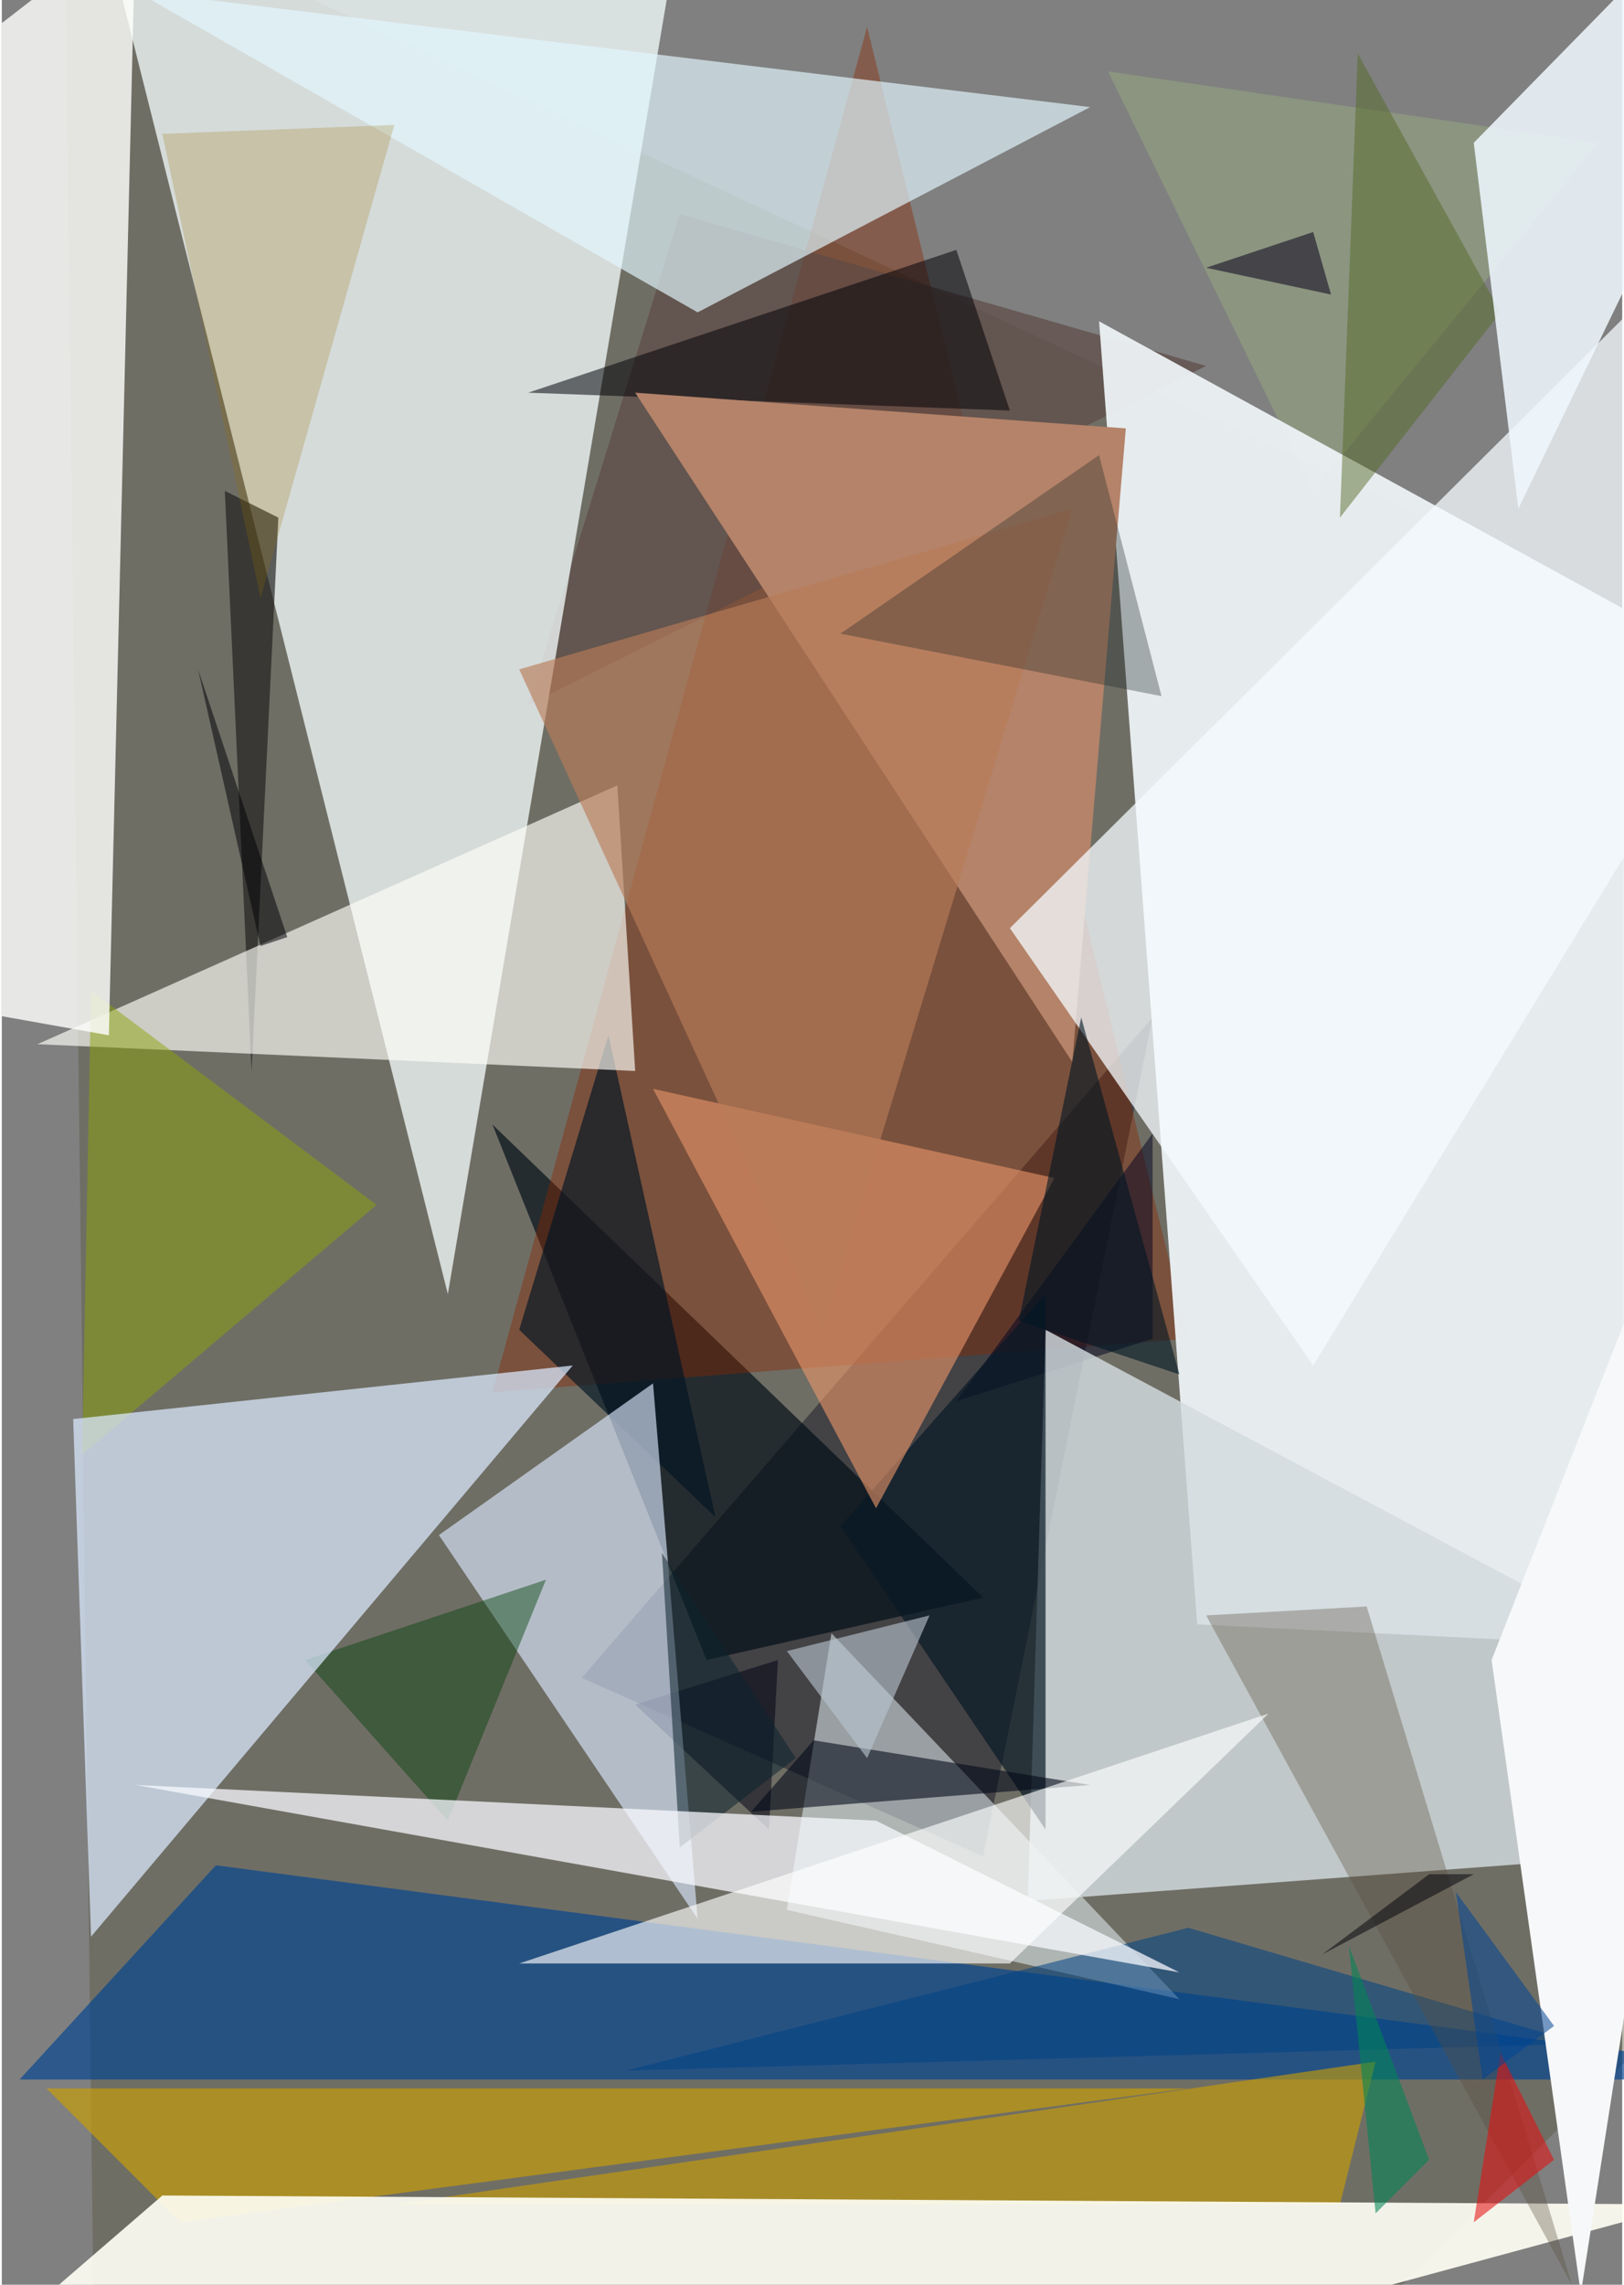 <svg xmlns="http://www.w3.org/2000/svg" viewBox="0 0 181.641 256" clip-path="url(#a)" width="320" height="450"><rect x="0" y="0" width="181.641" height="256" fill="#808080" stroke="none"/><defs><clipPath id="a" clipPathUnits="objectBoundingBox"><path d="M0 0h181.641v256H0z"/></clipPath></defs><path fill="transparent" d="M0 0h181.641v256H0z"/><path d="M7-13l5 414 281-281z" fill="#56533D" fill-opacity=".41"/><path d="M179 16l-32 39-23-47z" fill="#8D9880" fill-opacity=".86"/><path d="M65 188l45 20 19-94z" fill="#37363C" fill-opacity=".77"/><path d="M55 126l55 53-31 7z" fill="#010C16" fill-opacity=".67"/><path d="M24 209L2 233h204z" fill="#004391" fill-opacity=".66"/><path d="M97 3l36 147-78 6z" fill="#8A2700" fill-opacity=".4"/><path d="M87 186l-16 5 15 14z" fill="#000015" fill-opacity=".52"/><path d="M135 41L76 24 59 79z" fill="#5E4A47" fill-opacity=".7"/><path d="M6-30l78-26-34 201z" fill="#F5FEFD" fill-opacity=".76"/><path d="M123 36l11 146 281 14z" fill="#ECF2F5" fill-opacity=".95"/><path d="M68 116l-10 33 22 21z" fill="#001423" fill-opacity=".66"/><path d="M113 46l-54-2 48-16z" fill="#000007" fill-opacity=".53"/><path d="M126 48l-6 71-49-75z" fill="#B48369"/><path d="M150 247H44l110-16z" fill="#CFA100" fill-opacity=".6"/><path d="M73 155l5 60-29-43z" fill="#DBE9FF" fill-opacity=".64"/><path d="M168 35L152 6l-2 52z" fill="#516924" fill-opacity=".47"/><path d="M129 150l-22 7 22-30z" fill="#000220" fill-opacity=".5"/><path d="M61 177l-11 27-16-18z" fill="#023F07" fill-opacity=".43"/><path d="M20 249l113-15H5z" fill="#C89F06" fill-opacity=".67"/><path d="M28 120l3-62-6-3z" fill="#1E1F1D" fill-opacity=".67"/><path d="M88 214l44 10-39-41z" fill="#F0FDFF" fill-opacity=".5"/><path d="M70 232l107-3-44-13z" fill="#004284" fill-opacity=".55"/><path d="M78 35L15-1l107 13z" fill="#E2F8FF" fill-opacity=".67"/><path d="M276-58L147 153l-34-49z" fill="#F5FBFF" fill-opacity=".75"/><path d="M135 30l12-4 2 7z" fill="#0E0721" fill-opacity=".57"/><path d="M222 205l-107 8 2-64z" fill="#D3DBDF" fill-opacity=".82"/><path d="M117 205l-23-34 23-26z" fill="#081926" fill-opacity=".7"/><path d="M91 195l-7 8 38-3z" fill="#000818" fill-opacity=".58"/><path d="M89 197l-13 10-2-33z" fill="#0D232F" fill-opacity=".55"/><path d="M73 122l25 47 20-37z" fill="#E99569" fill-opacity=".61"/><path d="M18 246l-80 69 251-68z" fill="#FFFFF5" fill-opacity=".91"/><path d="M29 67L18 15l26-1z" fill="#977000" fill-opacity=".23"/><path d="M177 257l25-160-35 89z" fill="#F7F8F9"/><path d="M4 117l67 3-2-32z" fill="#FFFFF9" fill-opacity=".65"/><path d="M9 163l33-28-32-24z" fill="#8BA50A" fill-opacity=".49"/><path d="M92 149L58 75l62-18z" fill="#B97C58" fill-opacity=".64"/><path d="M8 159l56-6-54 64z" fill="#D9E8FD" fill-opacity=".73"/><path d="M176 256l-23-76-18 1z" fill="#594D3D" fill-opacity=".34"/><path d="M170 57l-5-41 49-50z" fill="#EFF8FE" fill-opacity=".86"/><path d="M98 204l34 17-117-21z" fill="#F8FAFF" fill-opacity=".74"/><path d="M-117 93L15-9l-3 125z" fill="#FDFFFC" fill-opacity=".82"/><path d="M132 154l-11-40-7 34z" fill="#001624" fill-opacity=".6"/><path d="M165 210l-17 9 12-9z" fill="#000009" fill-opacity=".5"/><path d="M142 192l-29 28H58z" fill="#FFF" fill-opacity=".63"/><path d="M160 242l-6 6-3-30z" fill="#008654" fill-opacity=".57"/><path d="M130 78l-36-7 29-20z" fill="#1E2626" fill-opacity=".33"/><path d="M104 181l-7 16-9-12z" fill="#B9C5D0" fill-opacity=".61"/><path d="M174 242l-6-12-3 19z" fill="#E41010" fill-opacity=".57"/><path d="M32 105l-3 1-7-31z" fill="#020208" fill-opacity=".53"/><path d="M174 227l-8 6-3-21z" fill="#004695" fill-opacity=".54"/></svg>